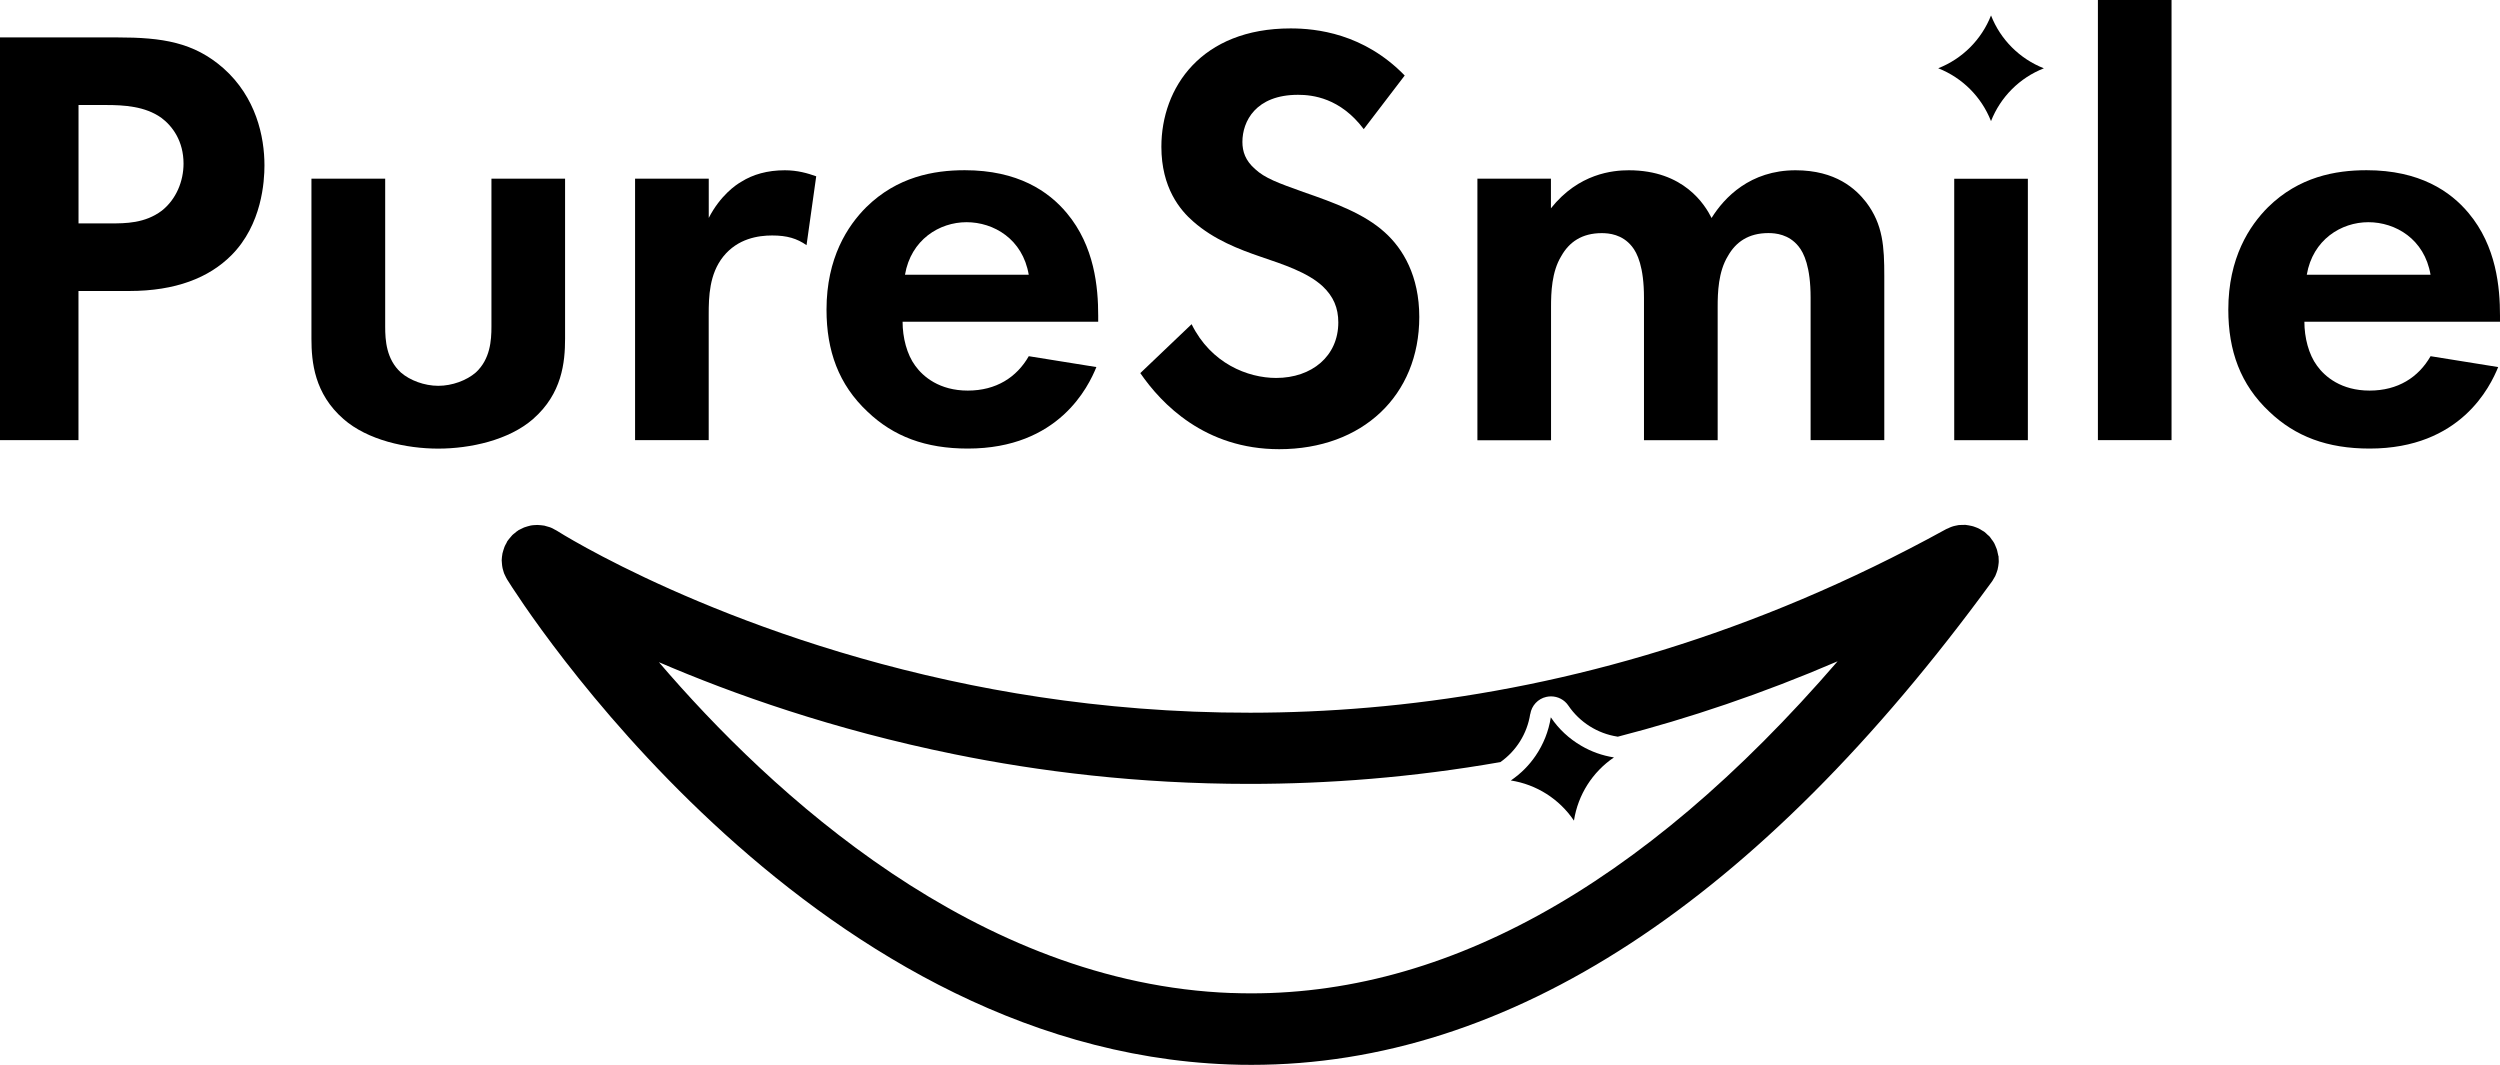 <?xml version="1.0" encoding="UTF-8"?>
<svg id="Layer_1" data-name="Layer 1" xmlns="http://www.w3.org/2000/svg" viewBox="0 0 480.42 204.6">
  <defs>
    <style>
      .cls-1 {
        fill: #000;
        stroke-width: 0px;
      }
    </style>
  </defs>
  <g>
    <path class="cls-1" d="M22.51,7.19c8.7,0,14.73.93,20.42,5.92,6.27,5.57,7.89,13.11,7.89,18.68,0,3.02-.46,11.37-6.38,17.29-4.29,4.29-10.67,6.84-19.61,6.84h-9.75v28.66H0V7.19h22.51ZM15.08,42.93h6.15c2.9,0,6.61,0,9.86-2.44,2.79-2.2,4.18-5.69,4.18-9.05,0-4.29-2.09-7.19-4.29-8.82-3.13-2.2-7.08-2.44-10.67-2.44h-5.22v22.74Z"/>
    <path class="cls-1" d="M74.02,34.34v28.43c0,2.67.23,6.27,3.02,8.82,1.74,1.51,4.52,2.55,7.19,2.55s5.45-1.04,7.19-2.55c2.78-2.55,3.02-6.15,3.02-8.82v-28.43h14.15v30.75c0,4.53-.58,10.56-6.15,15.43-4.64,4.06-12.07,5.69-18.22,5.69s-13.58-1.62-18.22-5.69c-5.57-4.87-6.15-10.91-6.15-15.43v-30.75h14.15Z"/>
    <path class="cls-1" d="M122.05,34.34h14.15v7.54c2.2-4.29,5.22-6.38,6.27-6.96,2.2-1.39,4.99-2.2,8.35-2.2,2.44,0,4.41.58,6.03,1.16l-1.86,13.23c-1.86-1.28-3.71-1.86-6.61-1.86-2.67,0-6.61.58-9.4,4.06-2.67,3.36-2.79,7.66-2.79,11.14v24.13h-14.15v-50.24Z"/>
    <path class="cls-1" d="M210.69,70.54c-1.51,3.71-7.19,15.66-24.71,15.66-8.12,0-14.27-2.32-19.26-7.08-5.57-5.22-7.89-11.72-7.89-19.61,0-9.98,4.06-16.13,7.66-19.72,5.92-5.8,12.88-7.08,18.91-7.08,10.21,0,16.13,4.06,19.61,8.24,5.34,6.38,6.03,14.27,6.03,19.72v1.16h-37.59c0,3.02.81,6.27,2.44,8.47,1.51,2.09,4.64,4.76,10.09,4.76s9.4-2.55,11.72-6.61l13,2.09ZM197.69,52.79c-1.16-6.85-6.73-10.09-11.95-10.09s-10.68,3.36-11.83,10.09h23.78Z"/>
    <path class="cls-1" d="M262.08,24.83c-4.53-6.03-9.86-6.61-12.65-6.61-8.12,0-10.68,5.1-10.68,9.05,0,1.86.58,3.6,2.44,5.22,1.86,1.74,4.41,2.67,9.28,4.41,6.03,2.09,11.72,4.18,15.66,7.77,3.48,3.13,6.61,8.35,6.61,16.24,0,15.08-10.91,25.41-26.92,25.41-14.27,0-22.62-8.7-26.69-14.62l9.86-9.4c3.71,7.54,10.79,10.33,16.24,10.33,6.85,0,11.95-4.18,11.95-10.67,0-2.79-.93-4.99-3.02-6.96-2.9-2.67-7.54-4.18-11.95-5.68-4.06-1.39-8.93-3.25-12.88-6.73-2.55-2.2-6.15-6.5-6.15-14.39,0-11.37,7.66-22.74,24.83-22.74,4.87,0,14.04.93,21.93,9.05l-7.89,10.33Z"/>
    <path class="cls-1" d="M283.89,34.34h14.15v5.69c5.34-6.73,11.95-7.31,14.97-7.31,10.56,0,14.62,6.61,15.9,9.17,2.44-3.94,7.43-9.17,16.13-9.17,7.77,0,11.6,3.6,13.58,6.15,3.25,4.29,3.48,8.59,3.48,14.15v31.56h-14.16v-27.38c0-5.92-1.28-8.59-2.32-9.86-1.86-2.32-4.41-2.55-5.8-2.55-3.83,0-6.27,1.74-7.77,4.41-1.86,3.02-1.97,7.08-1.97,9.75v25.64h-14.16v-27.38c0-5.92-1.28-8.59-2.32-9.86-1.86-2.32-4.41-2.55-5.8-2.55-3.83,0-6.27,1.74-7.77,4.41-1.86,3.02-1.97,7.08-1.97,9.75v25.64h-14.15v-50.24Z"/>
    <path class="cls-1" d="M417.3,0v84.58h-14.15V0h14.15Z"/>
    <path class="cls-1" d="M480.07,70.54c-1.51,3.71-7.19,15.66-24.71,15.66-8.12,0-14.27-2.32-19.26-7.08-5.57-5.22-7.89-11.72-7.89-19.61,0-9.98,4.06-16.13,7.66-19.72,5.92-5.8,12.88-7.08,18.91-7.08,10.21,0,16.13,4.06,19.61,8.24,5.34,6.38,6.03,14.27,6.03,19.72v1.16h-37.59c0,3.02.81,6.27,2.44,8.47,1.51,2.09,4.64,4.76,10.09,4.76s9.4-2.55,11.72-6.61l13,2.09ZM467.07,52.79c-1.16-6.85-6.73-10.09-11.95-10.09s-10.68,3.36-11.83,10.09h23.78Z"/>
    <g>
      <path class="cls-1" d="M375.54,34.35v50.24h14.15v-50.24h-14.15Z"/>
      <path class="cls-1" d="M382.59,23.23v.04s.02,0,.02,0c1.83-4.64,5.5-8.32,10.15-10.14h.01s-.02-.01-.02-.01c-4.64-1.83-8.31-5.5-10.13-10.13v-.02s-.01,0-.01,0c-1.83,4.65-5.5,8.32-10.15,10.15h0s.03.01.03.01c4.62,1.83,8.27,5.48,10.1,10.1Z"/>
    </g>
  </g>
  <g>
    <path class="cls-1" d="M384.01,106.8c-.03-.23-.1-.43-.14-.64-.05-.23-.08-.44-.16-.64-.08-.24-.19-.47-.29-.71-.06-.14-.11-.29-.19-.42-.02-.03-.03-.06-.06-.1-.13-.23-.27-.43-.44-.63-.11-.18-.23-.34-.35-.5-.13-.15-.29-.27-.44-.4-.19-.18-.37-.37-.58-.53-.03-.02-.05-.05-.08-.06-.13-.1-.26-.14-.39-.23-.23-.15-.45-.29-.68-.4-.19-.1-.4-.16-.6-.24-.21-.08-.42-.16-.64-.21-.21-.06-.43-.1-.64-.13-.23-.03-.44-.08-.66-.1-.21,0-.42,0-.63.02-.24,0-.47,0-.69.03-.23.03-.43.08-.64.13-.21.05-.44.1-.64.18-.24.08-.48.19-.71.31-.14.06-.29.1-.42.18-74.38,40.94-142.88,38.88-187.25,29.94-48.32-9.73-79.44-29.5-79.74-29.7-.13-.08-.27-.13-.4-.21-.23-.13-.45-.26-.69-.35-.19-.08-.39-.13-.6-.19-.21-.06-.43-.14-.66-.19-.21-.03-.42-.06-.63-.08-.23-.03-.45-.05-.69-.05-.21,0-.4.02-.61.03-.23.02-.47.03-.69.08-.21.05-.42.1-.61.16-.23.06-.44.13-.66.21-.23.1-.45.21-.66.32-.14.08-.29.13-.42.21-.03.02-.06.05-.1.08-.23.13-.42.31-.61.47-.16.13-.32.24-.47.39s-.27.31-.4.47c-.16.19-.34.39-.48.6-.02.03-.05.06-.08.1-.08.13-.13.27-.19.4-.13.23-.26.45-.35.68-.08.21-.14.42-.21.63-.06.21-.13.42-.18.63-.05.23-.06.45-.1.68-.02.21-.03.43-.05.64,0,.23.03.44.05.66.02.21.03.43.08.66.03.23.1.44.16.64.06.21.11.42.19.61.1.24.23.47.34.71.08.13.13.26.21.39,2.29,3.69,57.02,90.2,138.7,93.22,1.47.06,2.92.08,4.37.08,49.42,0,97.28-31.23,142.28-92.88.1-.11.16-.26.24-.39.13-.23.27-.43.39-.66.1-.21.16-.4.24-.61s.16-.42.21-.63c.06-.23.1-.43.13-.66.03-.23.06-.44.08-.64.02-.23.02-.43,0-.64,0-.23-.02-.45-.03-.68ZM236.67,190.83c-48.98-1.79-88.57-38.48-110.05-63.58,14.2,6.11,33.48,12.96,56.77,17.69,16.13,3.29,35.27,5.7,56.65,5.7,15.08,0,31.28-1.21,48.29-4.19,3.06-2.16,5.14-5.48,5.72-9.2l.02-.03c.26-1.63,1.48-2.95,3.09-3.3.29-.06.58-.1.89-.1,1.31,0,2.58.64,3.34,1.77,2.16,3.19,5.59,5.37,9.41,5.96.03,0,.05.02.08.02,13.7-3.53,27.81-8.28,42.25-14.49-37.77,43.76-76.86,65.21-116.45,63.74Z"/>
    <path class="cls-1" d="M310.16,145.54l-.02.02c-4.12,2.79-6.9,7.17-7.67,12.1v.02h-.02c-2.79-4.14-7.19-6.93-12.12-7.7l.03-.02c1.9-1.29,3.5-2.9,4.75-4.75,1.48-2.18,2.48-4.66,2.9-7.32v-.03h.02c1.51,2.26,3.53,4.11,5.83,5.45,1.92,1.13,4.04,1.89,6.28,2.24Z"/>
  </g>
</svg>